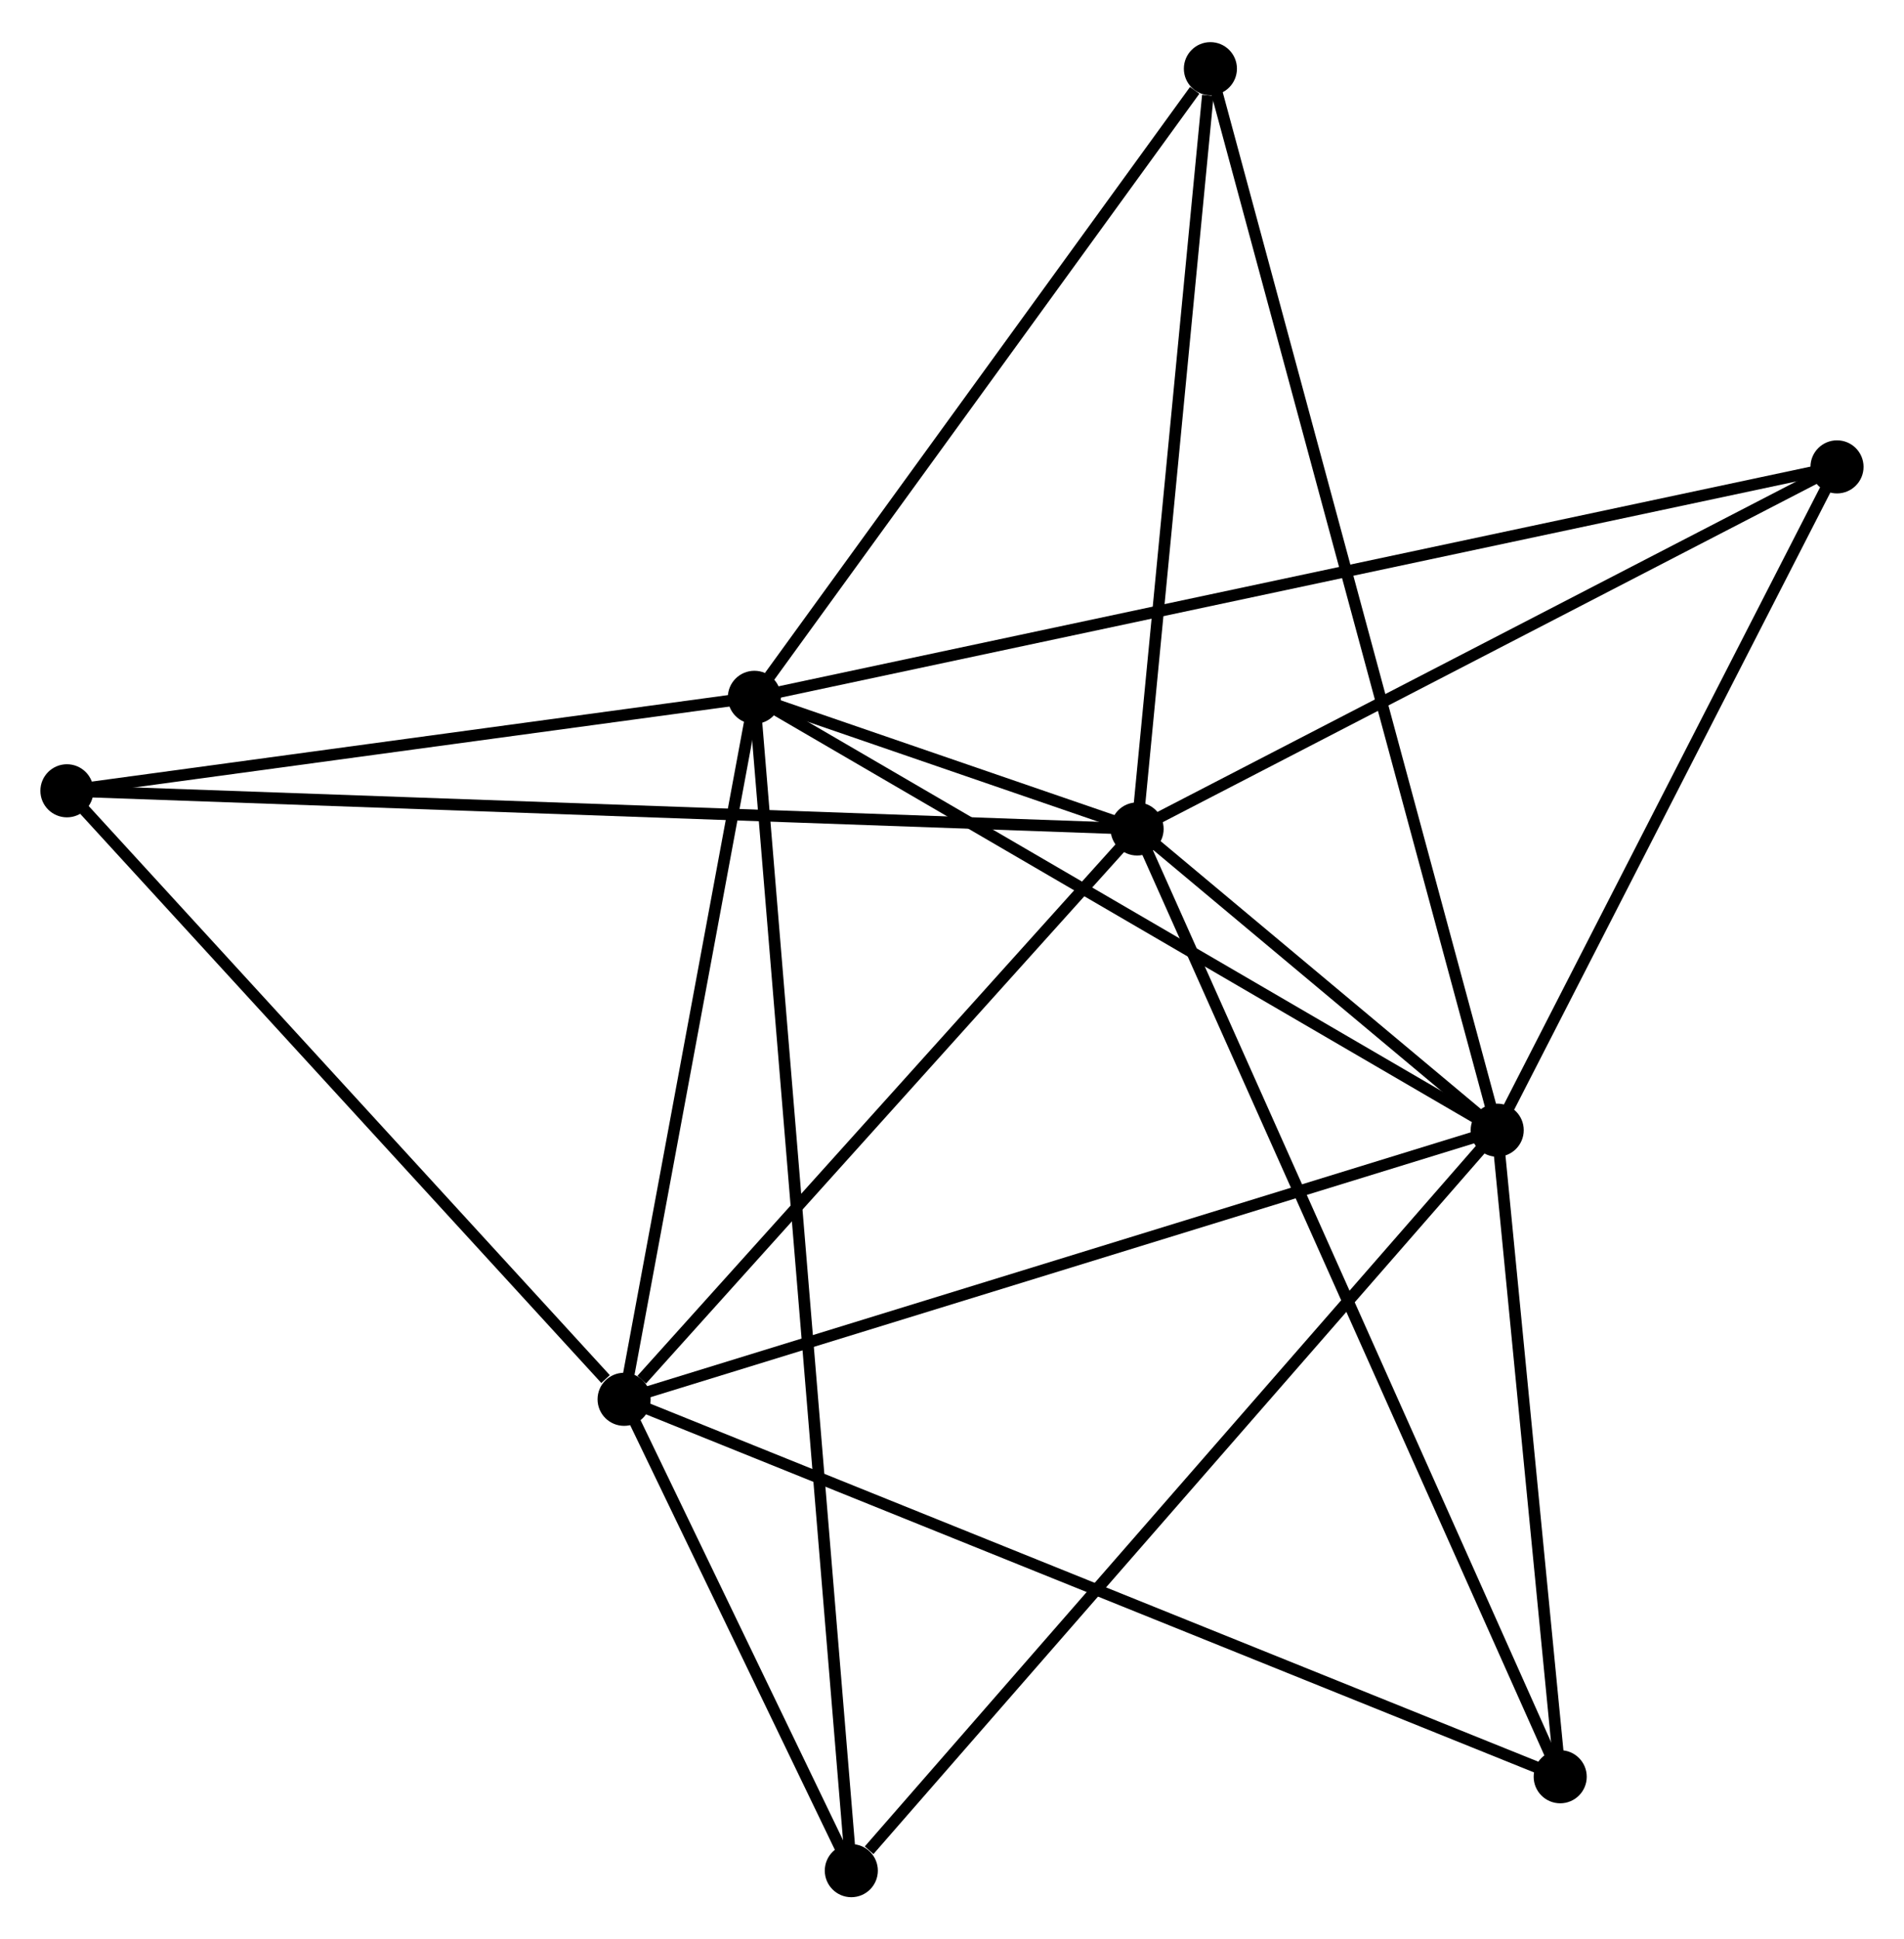 <?xml version="1.0" encoding="UTF-8" standalone="no"?>
<!DOCTYPE svg PUBLIC "-//W3C//DTD SVG 1.1//EN"
 "http://www.w3.org/Graphics/SVG/1.1/DTD/svg11.dtd">
<!-- Generated by graphviz version 2.36.0 (20140111.2315)
 -->
<!-- Title: %3 Pages: 1 -->
<svg width="165pt" height="168pt"
 viewBox="0.00 0.00 165.00 167.70" xmlns="http://www.w3.org/2000/svg" xmlns:xlink="http://www.w3.org/1999/xlink">
<g id="graph0" class="graph" transform="scale(1 1) rotate(0) translate(4 163.699)">
<title>%3</title>
<!-- 0 -->
<g id="node1" class="node"><title>0</title>
<ellipse fill="black" stroke="black" cx="94.54" cy="-92.038" rx="1.8" ry="1.8"/>
</g>
<!-- 1 -->
<g id="node2" class="node"><title>1</title>
<ellipse fill="black" stroke="black" cx="61.375" cy="-103.441" rx="1.8" ry="1.8"/>
</g>
<!-- 0&#45;&#45;1 -->
<g id="edge1" class="edge"><title>0&#45;&#45;1</title>
<path fill="none" stroke="black" d="M92.757,-92.651C87.052,-94.613 69.275,-100.725 63.332,-102.769"/>
</g>
<!-- 2 -->
<g id="node3" class="node"><title>2</title>
<ellipse fill="black" stroke="black" cx="125.747" cy="-65.944" rx="1.8" ry="1.8"/>
</g>
<!-- 0&#45;&#45;2 -->
<g id="edge2" class="edge"><title>0&#45;&#45;2</title>
<path fill="none" stroke="black" d="M96.218,-90.635C101.687,-86.062 118.949,-71.628 124.21,-67.229"/>
</g>
<!-- 3 -->
<g id="node4" class="node"><title>3</title>
<ellipse fill="black" stroke="black" cx="50.084" cy="-42.631" rx="1.8" ry="1.8"/>
</g>
<!-- 0&#45;&#45;3 -->
<g id="edge3" class="edge"><title>0&#45;&#45;3</title>
<path fill="none" stroke="black" d="M93.061,-90.394C86.312,-82.893 58.469,-51.95 51.614,-44.332"/>
</g>
<!-- 4 -->
<g id="node5" class="node"><title>4</title>
<ellipse fill="black" stroke="black" cx="155.195" cy="-123.405" rx="1.8" ry="1.8"/>
</g>
<!-- 0&#45;&#45;4 -->
<g id="edge4" class="edge"><title>0&#45;&#45;4</title>
<path fill="none" stroke="black" d="M96.29,-92.943C105.147,-97.523 144.952,-118.108 153.553,-122.556"/>
</g>
<!-- 5 -->
<g id="node6" class="node"><title>5</title>
<ellipse fill="black" stroke="black" cx="100.893" cy="-157.899" rx="1.8" ry="1.8"/>
</g>
<!-- 0&#45;&#45;5 -->
<g id="edge5" class="edge"><title>0&#45;&#45;5</title>
<path fill="none" stroke="black" d="M94.724,-93.938C95.635,-103.387 99.675,-145.271 100.671,-155.594"/>
</g>
<!-- 6 -->
<g id="node7" class="node"><title>6</title>
<ellipse fill="black" stroke="black" cx="1.8" cy="-95.345" rx="1.8" ry="1.8"/>
</g>
<!-- 0&#45;&#45;6 -->
<g id="edge6" class="edge"><title>0&#45;&#45;6</title>
<path fill="none" stroke="black" d="M92.603,-92.107C80.534,-92.538 15.765,-94.847 3.726,-95.276"/>
</g>
<!-- 7 -->
<g id="node8" class="node"><title>7</title>
<ellipse fill="black" stroke="black" cx="131.207" cy="-9.934" rx="1.8" ry="1.8"/>
</g>
<!-- 0&#45;&#45;7 -->
<g id="edge7" class="edge"><title>0&#45;&#45;7</title>
<path fill="none" stroke="black" d="M95.306,-90.323C100.078,-79.638 125.686,-22.297 130.445,-11.64"/>
</g>
<!-- 1&#45;&#45;2 -->
<g id="edge8" class="edge"><title>1&#45;&#45;2</title>
<path fill="none" stroke="black" d="M62.966,-102.515C71.795,-97.372 114.696,-72.381 123.975,-66.976"/>
</g>
<!-- 1&#45;&#45;3 -->
<g id="edge9" class="edge"><title>1&#45;&#45;3</title>
<path fill="none" stroke="black" d="M60.999,-101.418C59.285,-92.186 52.214,-54.101 50.473,-44.724"/>
</g>
<!-- 1&#45;&#45;4 -->
<g id="edge10" class="edge"><title>1&#45;&#45;4</title>
<path fill="none" stroke="black" d="M63.335,-103.858C75.544,-106.457 141.068,-120.399 153.246,-122.991"/>
</g>
<!-- 1&#45;&#45;5 -->
<g id="edge11" class="edge"><title>1&#45;&#45;5</title>
<path fill="none" stroke="black" d="M62.69,-105.253C68.69,-113.521 93.439,-147.627 99.533,-156.025"/>
</g>
<!-- 1&#45;&#45;6 -->
<g id="edge12" class="edge"><title>1&#45;&#45;6</title>
<path fill="none" stroke="black" d="M59.393,-103.172C50.348,-101.943 13.037,-96.872 3.851,-95.624"/>
</g>
<!-- 8 -->
<g id="node9" class="node"><title>8</title>
<ellipse fill="black" stroke="black" cx="69.775" cy="-1.8" rx="1.8" ry="1.8"/>
</g>
<!-- 1&#45;&#45;8 -->
<g id="edge13" class="edge"><title>1&#45;&#45;8</title>
<path fill="none" stroke="black" d="M61.55,-101.319C62.644,-88.091 68.51,-17.105 69.601,-3.911"/>
</g>
<!-- 2&#45;&#45;3 -->
<g id="edge14" class="edge"><title>2&#45;&#45;3</title>
<path fill="none" stroke="black" d="M123.877,-65.368C113.408,-62.142 62.185,-46.36 51.889,-43.187"/>
</g>
<!-- 2&#45;&#45;4 -->
<g id="edge15" class="edge"><title>2&#45;&#45;4</title>
<path fill="none" stroke="black" d="M126.727,-67.856C131.198,-76.58 149.641,-112.567 154.182,-121.427"/>
</g>
<!-- 2&#45;&#45;5 -->
<g id="edge16" class="edge"><title>2&#45;&#45;5</title>
<path fill="none" stroke="black" d="M125.228,-67.864C121.993,-79.832 104.635,-144.053 101.409,-155.989"/>
</g>
<!-- 2&#45;&#45;7 -->
<g id="edge17" class="edge"><title>2&#45;&#45;7</title>
<path fill="none" stroke="black" d="M125.929,-64.08C126.758,-55.577 130.177,-20.499 131.019,-11.862"/>
</g>
<!-- 2&#45;&#45;8 -->
<g id="edge18" class="edge"><title>2&#45;&#45;8</title>
<path fill="none" stroke="black" d="M124.363,-64.358C116.687,-55.561 79.384,-12.812 71.316,-3.566"/>
</g>
<!-- 3&#45;&#45;6 -->
<g id="edge19" class="edge"><title>3&#45;&#45;6</title>
<path fill="none" stroke="black" d="M48.477,-44.385C41.016,-52.531 9.82,-86.589 3.085,-93.942"/>
</g>
<!-- 3&#45;&#45;7 -->
<g id="edge20" class="edge"><title>3&#45;&#45;7</title>
<path fill="none" stroke="black" d="M51.778,-41.948C62.336,-37.693 118.991,-14.858 129.522,-10.614"/>
</g>
<!-- 3&#45;&#45;8 -->
<g id="edge21" class="edge"><title>3&#45;&#45;8</title>
<path fill="none" stroke="black" d="M50.93,-40.877C54.169,-34.16 65.758,-10.129 68.954,-3.502"/>
</g>
</g>
</svg>

